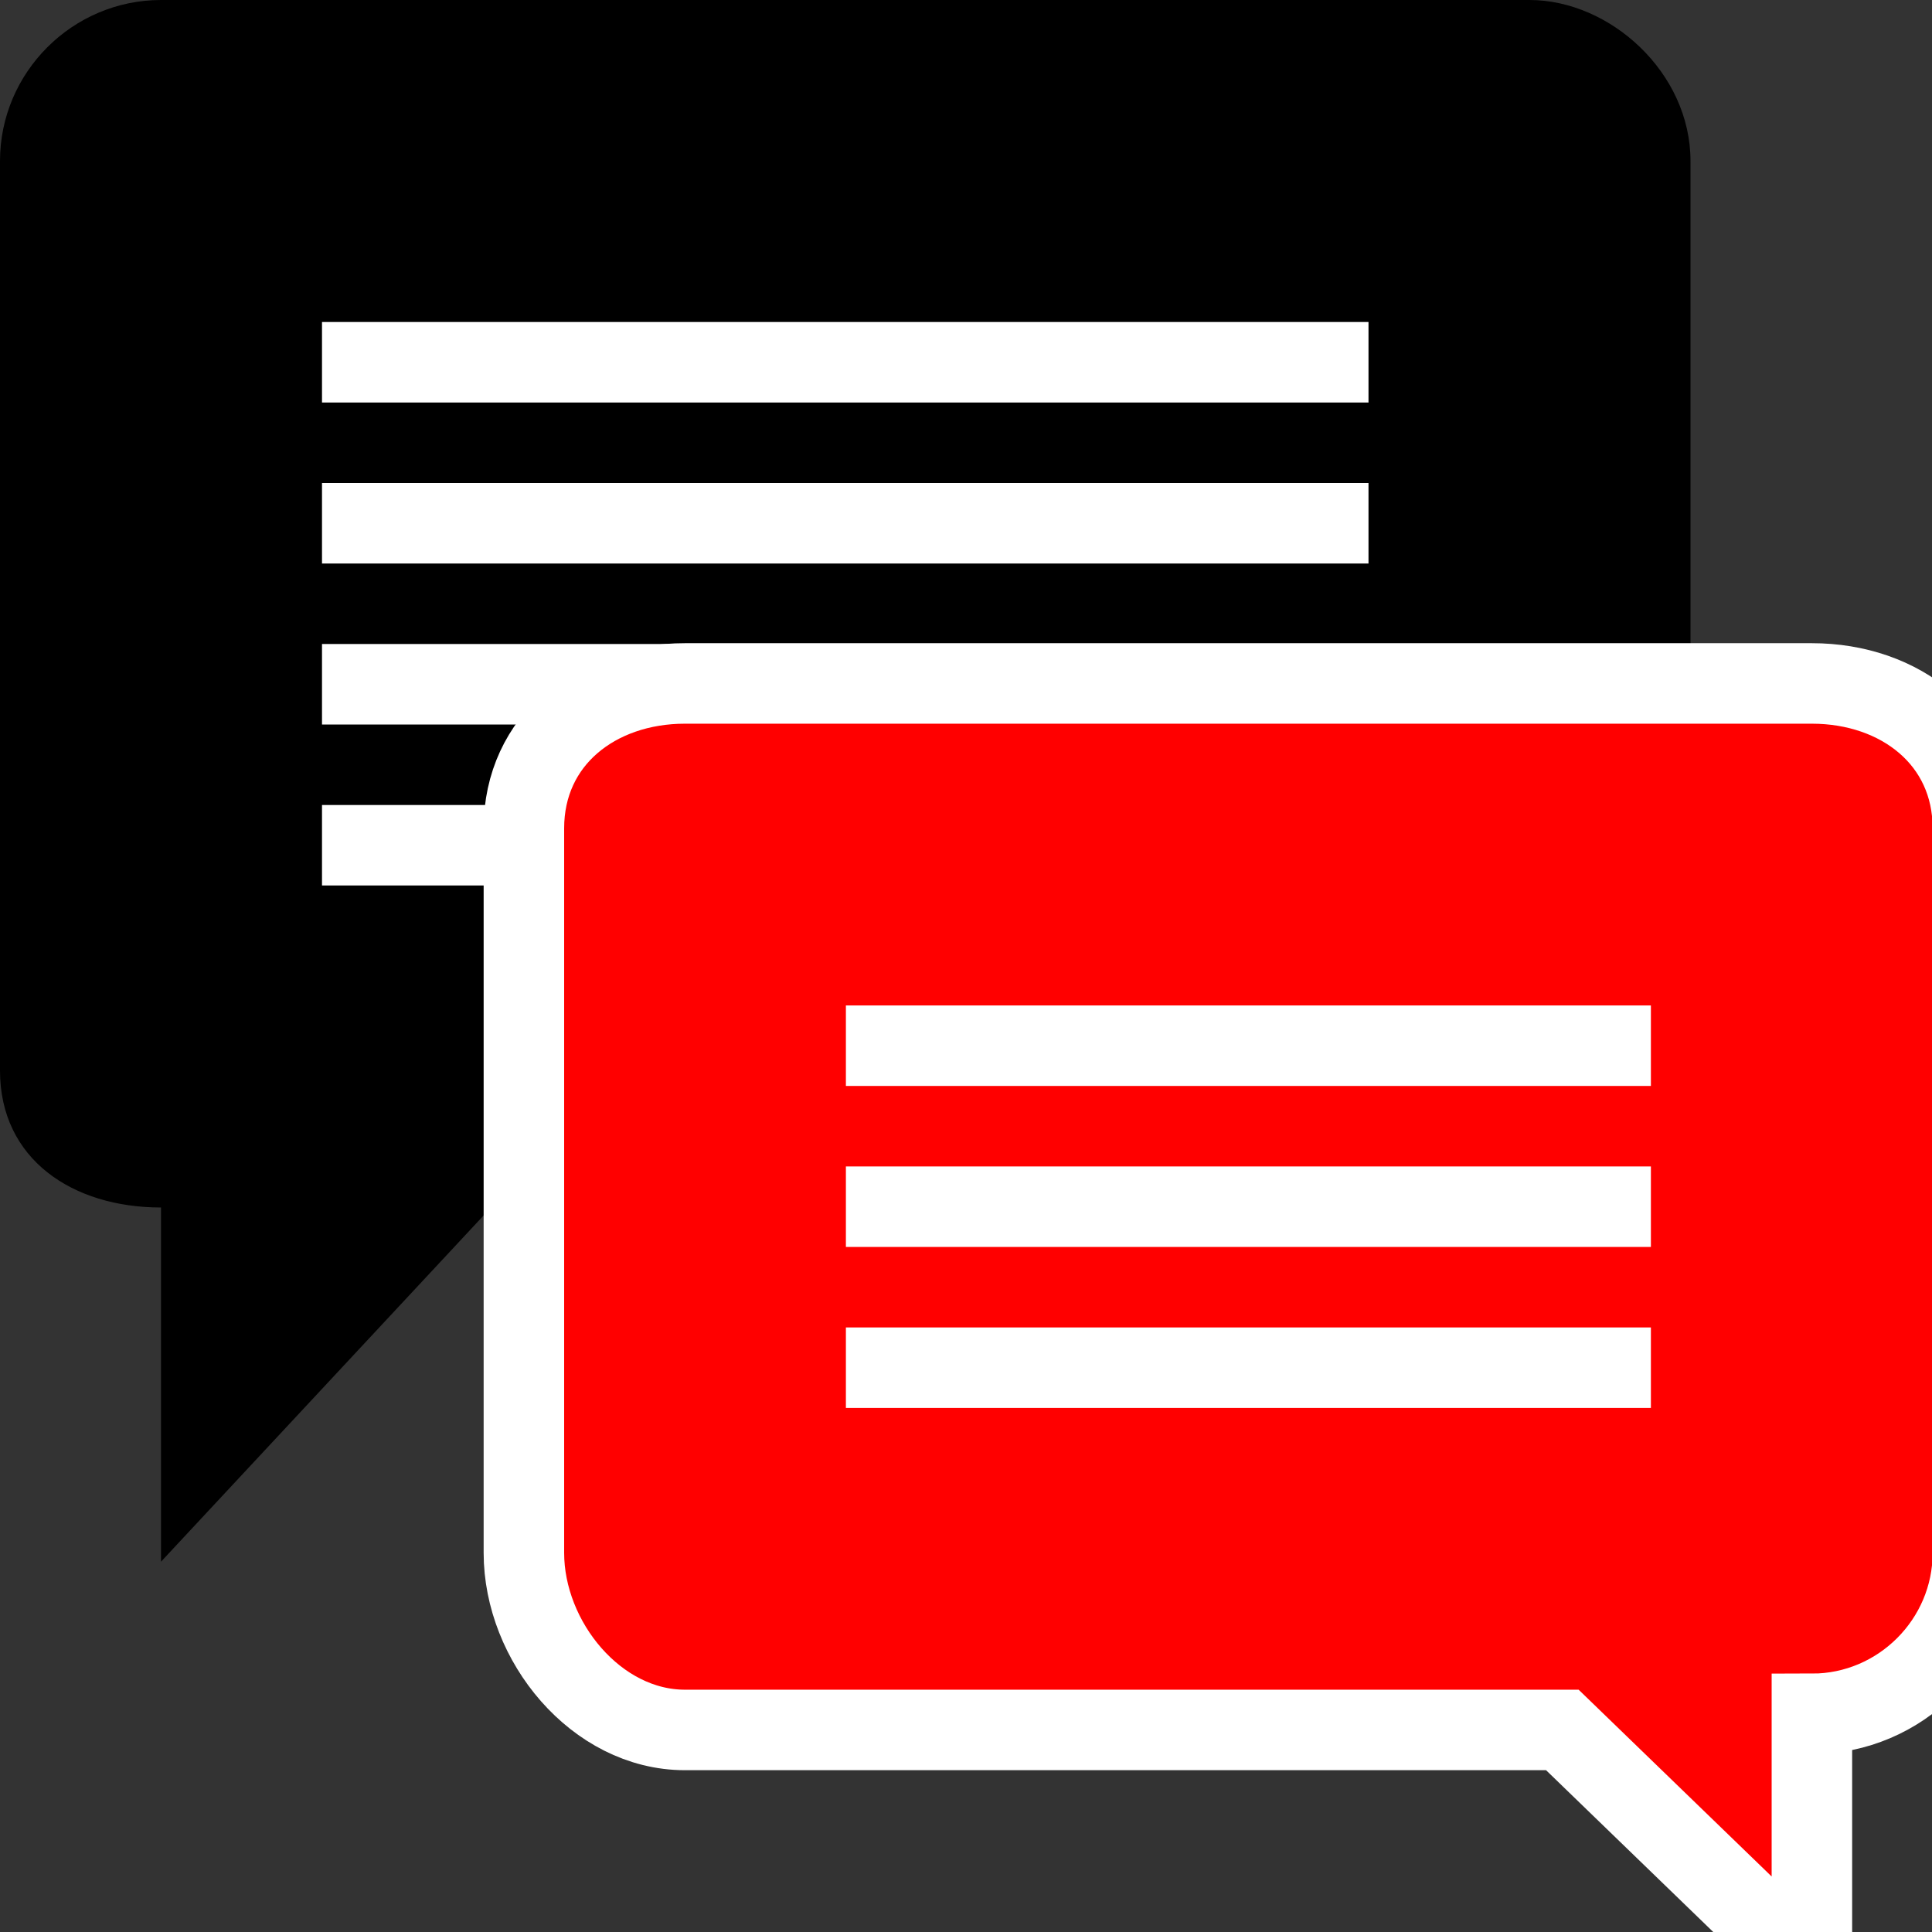 <?xml version="1.0" encoding="UTF-8" standalone="no"?>
<!-- Generator: Adobe Illustrator 15.1.0, SVG Export Plug-In  -->

<svg
   xmlns:a="http://ns.adobe.com/AdobeSVGViewerExtensions/3.0/"
   xmlns:dc="http://purl.org/dc/elements/1.1/"
   xmlns:cc="http://creativecommons.org/ns#"
   xmlns:rdf="http://www.w3.org/1999/02/22-rdf-syntax-ns#"
   xmlns:svg="http://www.w3.org/2000/svg"
   xmlns="http://www.w3.org/2000/svg"
   xmlns:sodipodi="http://sodipodi.sourceforge.net/DTD/sodipodi-0.dtd"
   xmlns:inkscape="http://www.inkscape.org/namespaces/inkscape"
   version="1.1"
   x="0px"
   y="0px"
   width="24px"
   height="24px"
   viewBox="0 0 24 24"
   style="overflow:visible;enable-background:new 0 0 24 24;"
   xml:space="preserve"
   preserveAspectRatio="xMinYMid meet"
   id="svg2"
   inkscape:version="0.48.3.1 r9886"
   sodipodi:docname="icon.svg"
   inkscape:export-filename="/home/christian/Arbeitsfläche/anomalybalckred_red/pix_plugins/mod/forum/icon.png"
   inkscape:export-xdpi="90"
   inkscape:export-ydpi="90"><rect x="0" y="0" width="24" height="24" fill="#333333" stroke="none"/><sodipodi:namedview
   pagecolor="#ffffff"
   bordercolor="#666666"
   borderopacity="1"
   objecttolerance="10"
   gridtolerance="10"
   guidetolerance="10"
   inkscape:pageopacity="0"
   inkscape:pageshadow="2"
   inkscape:window-width="1920"
   inkscape:window-height="1029"
   id="namedview62"
   showgrid="false"
   inkscape:zoom="27.812867"
   inkscape:cx="9.3462595"
   inkscape:cy="14.033898"
   inkscape:window-x="0"
   inkscape:window-y="26"
   inkscape:window-maximized="1"
   inkscape:current-layer="svg2" />
<defs
   id="defs4">
</defs>
<linearGradient
   id="SVGID_1_"
   gradientUnits="userSpaceOnUse"
   x1="10.499"
   y1="0"
   x2="10.499"
   y2="19.431">
	<stop
   offset="0"
   style="stop-color:#76A1F0"
   id="stop7" />
	<stop
   offset="1"
   style="stop-color:#6B90D5"
   id="stop9" />
	<a:midPointStop
   offset="0"
   style="stop-color:#76A1F0" />
	<a:midPointStop
   offset="0.5"
   style="stop-color:#76A1F0" />
	<a:midPointStop
   offset="1"
   style="stop-color:#6B90D5" />
</linearGradient>
<path
   style="fill:#000000;fill-opacity:1"
   d="M19,0H2C0.9,0,0,0.9,0,2v11.3C0,14.4,0.9,15,2,15h0v4.4L6.1,15H19c1.1,0,2-0.5,2-1.6V2  C21,0.9,20,0,19,0z"
   id="path11" />
<linearGradient
   id="SVGID_2_"
   gradientUnits="userSpaceOnUse"
   x1="10.499"
   y1="0.953"
   x2="10.499"
   y2="16.838">
	<stop
   offset="0"
   style="stop-color:#BBE0F7"
   id="stop14" />
	<stop
   offset="1"
   style="stop-color:#82B4FB"
   id="stop16" />
	<a:midPointStop
   offset="0"
   style="stop-color:#BBE0F7" />
	<a:midPointStop
   offset="0.5"
   style="stop-color:#BBE0F7" />
	<a:midPointStop
   offset="1"
   style="stop-color:#82B4FB" />
</linearGradient>
<path
   style="fill:#000000;fill-opacity:1"
   d="M3,14H2c-0.4,0-1-0.1-1-0.6V2c0-0.6,0.5-1,1-1H19c0.5,0,1,0.5,1,1v11.3c0,0.6-0.8,0.6-1,0.6  H5.7L3,16.8V14z"
   id="path18" />
<linearGradient
   id="SVGID_3_"
   gradientUnits="userSpaceOnUse"
   x1="10.498"
   y1="1.978"
   x2="10.498"
   y2="14.314">
	<stop
   offset="0"
   style="stop-color:#95BFF8"
   id="stop21" />
	<stop
   offset="0.557"
   style="stop-color:#84ADEF"
   id="stop23" />
	<stop
   offset="1"
   style="stop-color:#7CA4EB"
   id="stop25" />
	<a:midPointStop
   offset="0"
   style="stop-color:#95BFF8" />
	<a:midPointStop
   offset="0.4"
   style="stop-color:#95BFF8" />
	<a:midPointStop
   offset="1"
   style="stop-color:#7CA4EB" />
</linearGradient>
<path
   style="fill:#000000;fill-opacity:1"
   d="M4,13c0,0-2,0-2,0V2l17,0l0,11c0,0-13.8,0-13.8,0L4,14.3V13z"
   id="path27" />
<path
   style="fill:#FFFFFF;"
   d="M17,11H4v-1h13V11z M17,8H4v1h13V8z M17,6H4v1h13V6z M17,4H4v1h13V4z"
   id="path29" />
<linearGradient
   id="SVGID_4_"
   gradientUnits="userSpaceOnUse"
   x1="15"
   y1="7.896"
   x2="15"
   y2="23.897">
	<stop
   offset="0"
   style="stop-color:#ffffff;stop-opacity:1;"
   id="stop32" />
	<stop
   offset="1"
   style="stop-color:#c8c8c8;stop-opacity:1;"
   id="stop34" />
	<a:midPointStop
   offset="0"
   style="stop-color:#90C50E" />
	<a:midPointStop
   offset="0.5"
   style="stop-color:#90C50E" />
	<a:midPointStop
   offset="1"
   style="stop-color:#70A034" />
</linearGradient>

<linearGradient
   id="SVGID_5_"
   gradientUnits="userSpaceOnUse"
   x1="15"
   y1="8.896"
   x2="15"
   y2="21.391">
	<stop
   offset="0"
   style="stop-color:#D9F991"
   id="stop39" />
	<stop
   offset="0.239"
   style="stop-color:#D7F88D"
   id="stop41" />
	<stop
   offset="0.45"
   style="stop-color:#D1F383"
   id="stop43" />
	<stop
   offset="0.651"
   style="stop-color:#C6EC71"
   id="stop45" />
	<stop
   offset="0.844"
   style="stop-color:#B7E257"
   id="stop47" />
	<stop
   offset="1"
   style="stop-color:#A8D73D"
   id="stop49" />
	<a:midPointStop
   offset="0"
   style="stop-color:#D9F991" />
	<a:midPointStop
   offset="0.732"
   style="stop-color:#D9F991" />
	<a:midPointStop
   offset="1"
   style="stop-color:#A8D73D" />
</linearGradient>

<linearGradient
   id="SVGID_6_"
   gradientUnits="userSpaceOnUse"
   x1="15"
   y1="9.896"
   x2="15"
   y2="18.896">
	<stop
   offset="0"
   style="stop-color:#B3E810"
   id="stop54" />
	<stop
   offset="1"
   style="stop-color:#90C60D"
   id="stop56" />
	<a:midPointStop
   offset="0"
   style="stop-color:#B3E810" />
	<a:midPointStop
   offset="0.5"
   style="stop-color:#B3E810" />
	<a:midPointStop
   offset="1"
   style="stop-color:#90C60D" />
</linearGradient>

<g
   id="g3817"
   transform="matrix(-1,0,0,1,30.508,0.59)"><path
     id="path36"
     d="M 22,7.9 H 8 C 6.9,7.9 6,8.6 6,9.7 v 9 c 0,1.1 0.9,2 2,2 v 3.2 l 3.1,-3 H 22 c 1.1,0 2,-1.1 2,-2.2 v -9 C 24,8.6 23.1,7.9 22,7.9 z"
     style="fill:#ff0000;fill-opacity:1;stroke:#ffffff;stroke-opacity:1"
     inkscape:connector-curvature="0" /><path
     id="path51"
     d="M 9,19.9 H 8 c -0.6,0 -1,-0.7 -1,-1.2 v -9 C 7,9.1 7.4,8.9 8,8.9 h 14 c 0.6,0 1,0.2 1,0.8 v 9 c 0,0.6 -0.4,1.2 -1,1.2 H 10.6 L 9,21.4 v -1.5 z"
     style="fill:#ff0000;fill-opacity:1"
     inkscape:connector-curvature="0" /><polygon
     id="polygon58"
     points="22,9.9 22,18.9 10.2,18.9 10,18.9 10,18.9 8,18.9 8,9.9 "
     style="fill:#ff0000;fill-opacity:1" /><path
     id="path60"
     d="M 20,16.9 H 10 v -1 h 10 v 1 z m 0,-3 H 10 v 1 h 10 v -1 z m 0,-2 H 10 v 1 h 10 v -1 z"
     style="fill:#ffffff"
     inkscape:connector-curvature="0" /></g>
</svg>